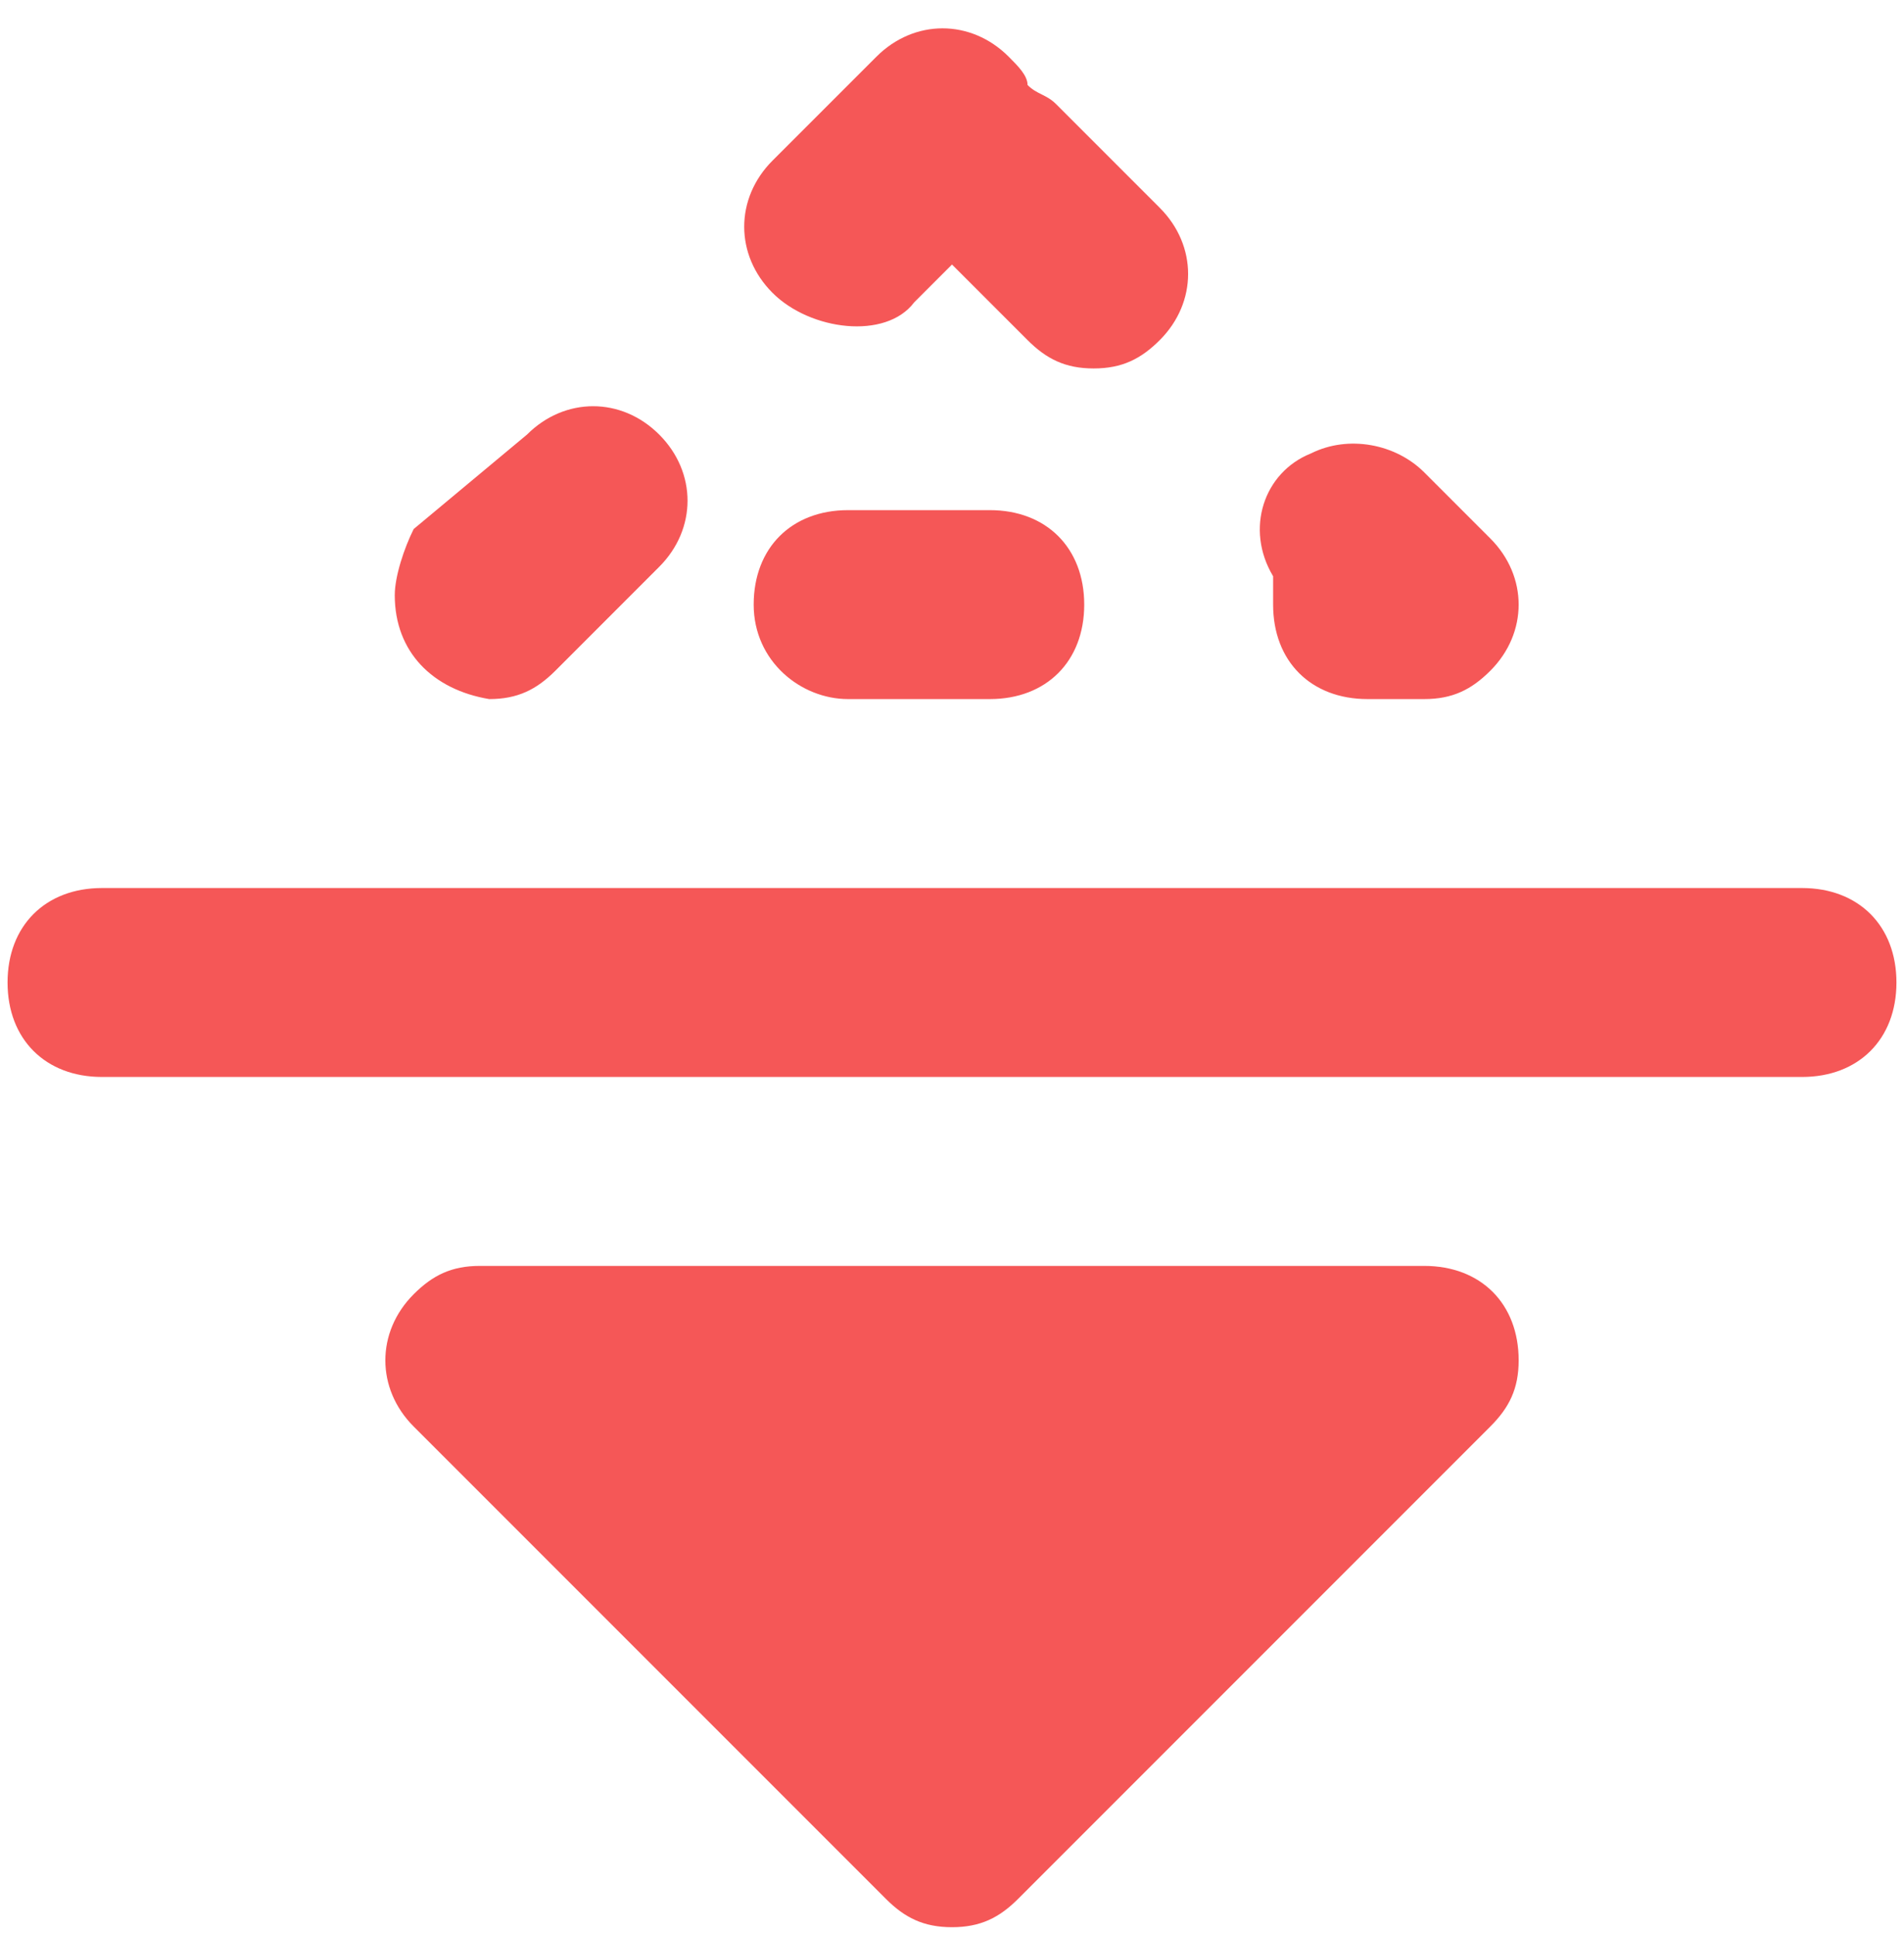 <svg width="63" height="64" viewBox="0 0 63 64" fill="none" xmlns="http://www.w3.org/2000/svg">
<path d="M59.625 29.375H3.375C1.5 29.375 0.25 30.625 0.25 32.5C0.25 34.375 1.5 35.625 3.375 35.625H59.625C61.5 35.625 62.75 34.375 62.75 32.5C62.75 30.625 61.5 29.375 59.625 29.375ZM47.125 41.875H15.875C14.938 41.875 14.312 42.188 13.688 42.812C12.438 44.062 12.438 45.938 13.688 47.188L29.312 62.812C29.938 63.438 30.562 63.75 31.5 63.75C32.438 63.75 33.062 63.438 33.688 62.812L49.312 47.188C49.938 46.562 50.25 45.938 50.25 45C50.25 43.125 49 41.875 47.125 41.875ZM42.125 20C42.125 21.875 43.375 23.125 45.25 23.125H47.125C48.062 23.125 48.688 22.812 49.312 22.188C50.562 20.938 50.562 19.062 49.312 17.812L47.125 15.625C46.188 14.688 44.625 14.375 43.375 15C41.812 15.625 41.188 17.5 42.125 19.062C42.125 19.688 42.125 19.688 42.125 20ZM30.25 10L31.5 8.75L34 11.25C34.625 11.875 35.25 12.188 36.188 12.188C37.125 12.188 37.75 11.875 38.375 11.25C39.625 10 39.625 8.125 38.375 6.875L34.938 3.438C34.625 3.125 34.312 3.125 34 2.812C34 2.5 33.688 2.188 33.375 1.875C32.125 0.625 30.25 0.625 29 1.875L25.562 5.312C24.312 6.562 24.312 8.438 25.562 9.688C26.812 10.938 29.312 11.25 30.25 10ZM16.188 23.125C17.125 23.125 17.75 22.812 18.375 22.188L21.812 18.75C23.062 17.5 23.062 15.625 21.812 14.375C20.562 13.125 18.688 13.125 17.438 14.375L13.688 17.5C13.375 18.125 13.062 19.062 13.062 19.688C13.062 21.562 14.312 22.812 16.188 23.125ZM28.062 23.125H32.75C34.625 23.125 35.875 21.875 35.875 20C35.875 18.125 34.625 16.875 32.75 16.875H28.062C26.188 16.875 24.938 18.125 24.938 20C24.938 21.875 26.5 23.125 28.062 23.125Z" fill="#F55757"/>
</svg>
